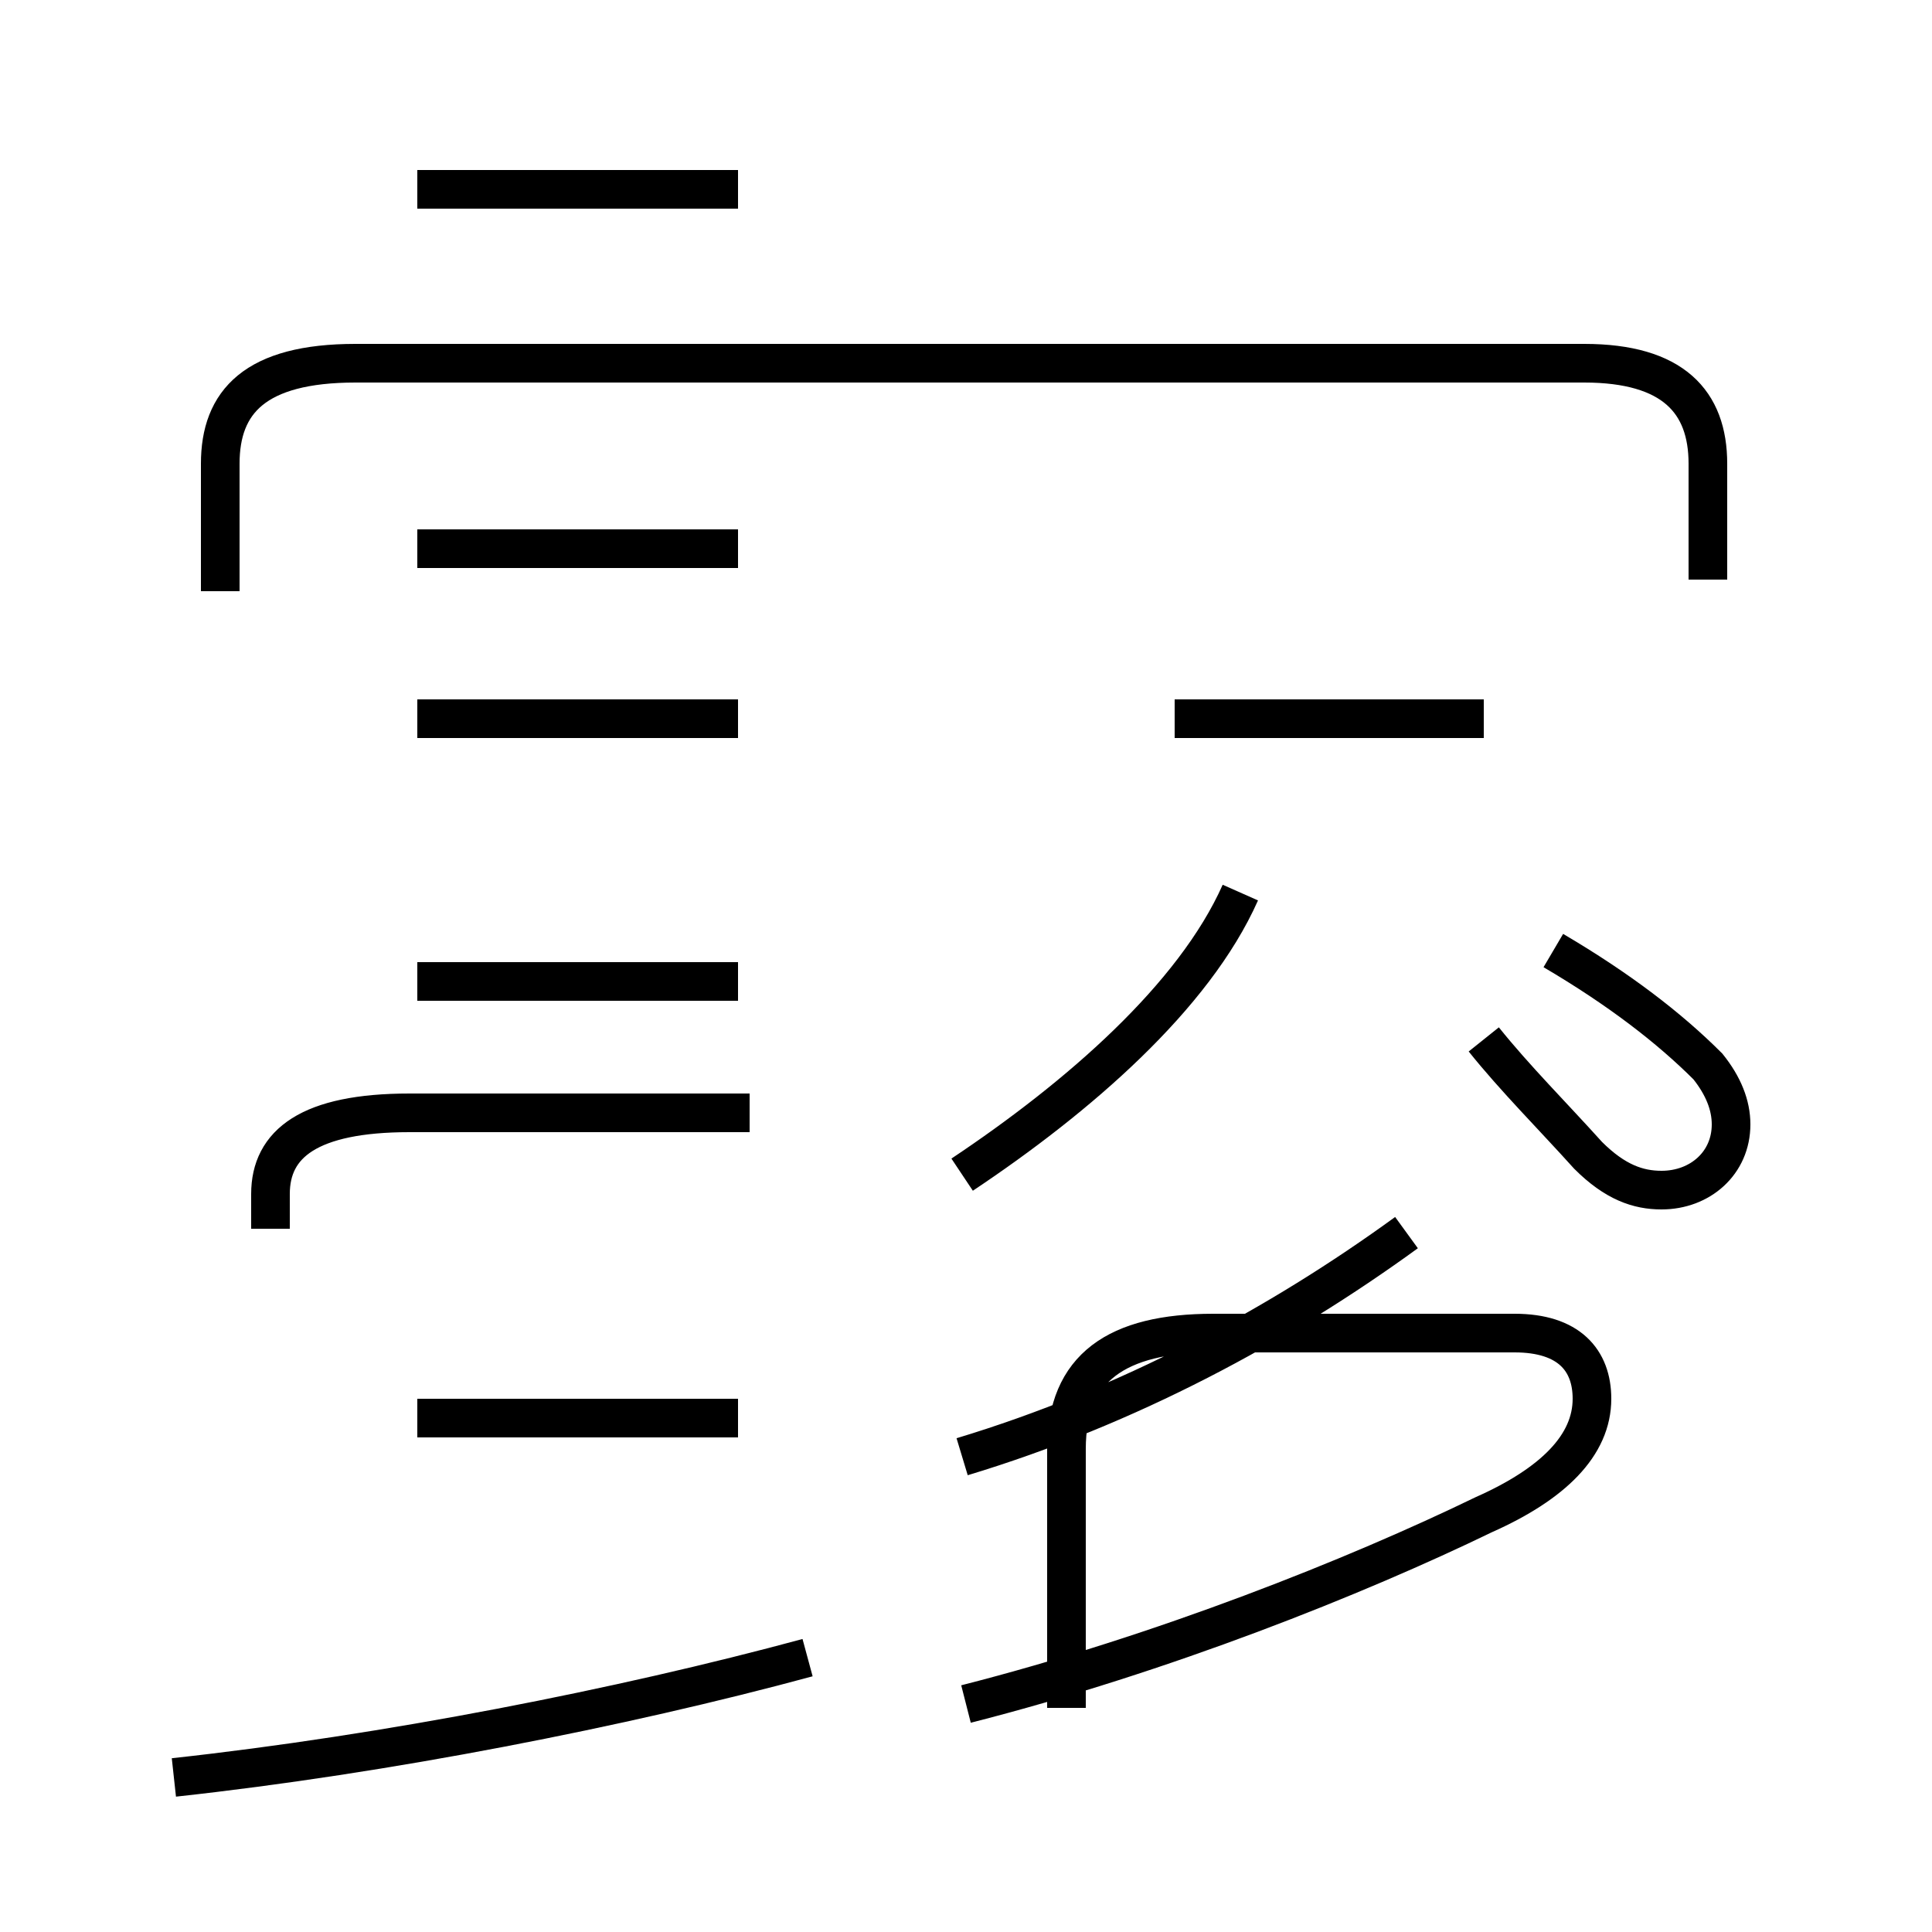 <?xml version='1.0' encoding='utf8'?>
<svg viewBox="0.0 -44.0 50.0 50.0" version="1.1" xmlns="http://www.w3.org/2000/svg">
<rect x="0.0" y="-44.0" width="50.0" height="50.0" fill="#808080" stroke="none"/>
<rect x="-1000" y="-1000" width="2000" height="2000" stroke="white" fill="white"/>
<g style="fill:none; stroke:#000000;  stroke-width:1">
<path d="M 4.5 -2.0 C 10.0 -1.4 16.1 -0.2 20.9 1.1 M 19.1 25.4 L 10.8 25.4 M 19.1 29.8 L 10.8 29.8 M 19.4 15.2 L 10.6 15.2 C 8.0 15.2 7.0 14.4 7.0 13.1 L 7.0 12.2 M 19.1 18.6 L 10.8 18.6 M 19.1 7.3 L 10.8 7.3 M 19.1 39.1 L 10.8 39.1 M 24.9 13.6 C 27.9 15.6 30.9 18.2 32.1 20.9 M 24.9 6.3 C 29.2 7.6 33.1 9.7 36.4 12.1 M 25.0 -0.1 C 30.1 1.2 35.1 3.2 38.4 4.8 C 40.2 5.6 41.2 6.6 41.2 7.8 C 41.2 8.8 40.6 9.5 39.2 9.5 L 31.4 9.5 C 28.9 9.5 27.6 8.6 27.6 6.5 L 27.6 -0.2 M 38.4 25.4 L 30.4 25.4 M 38.4 17.1 C 39.2 16.1 40.2 15.1 41.1 14.1 C 41.8 13.4 42.4 13.2 43.0 13.2 C 44.0 13.2 44.8 13.9 44.8 14.9 C 44.8 15.4 44.6 15.9 44.2 16.4 C 43.2 17.4 41.9 18.4 40.2 19.4 M 44.2 29.0 L 44.2 32.0 C 44.2 33.6 43.3 34.6 41.0 34.6 L 9.2 34.6 C 6.6 34.6 5.7 33.6 5.7 32.0 L 5.7 28.7" transform="scale(1, -1)" />
</g>
</svg>